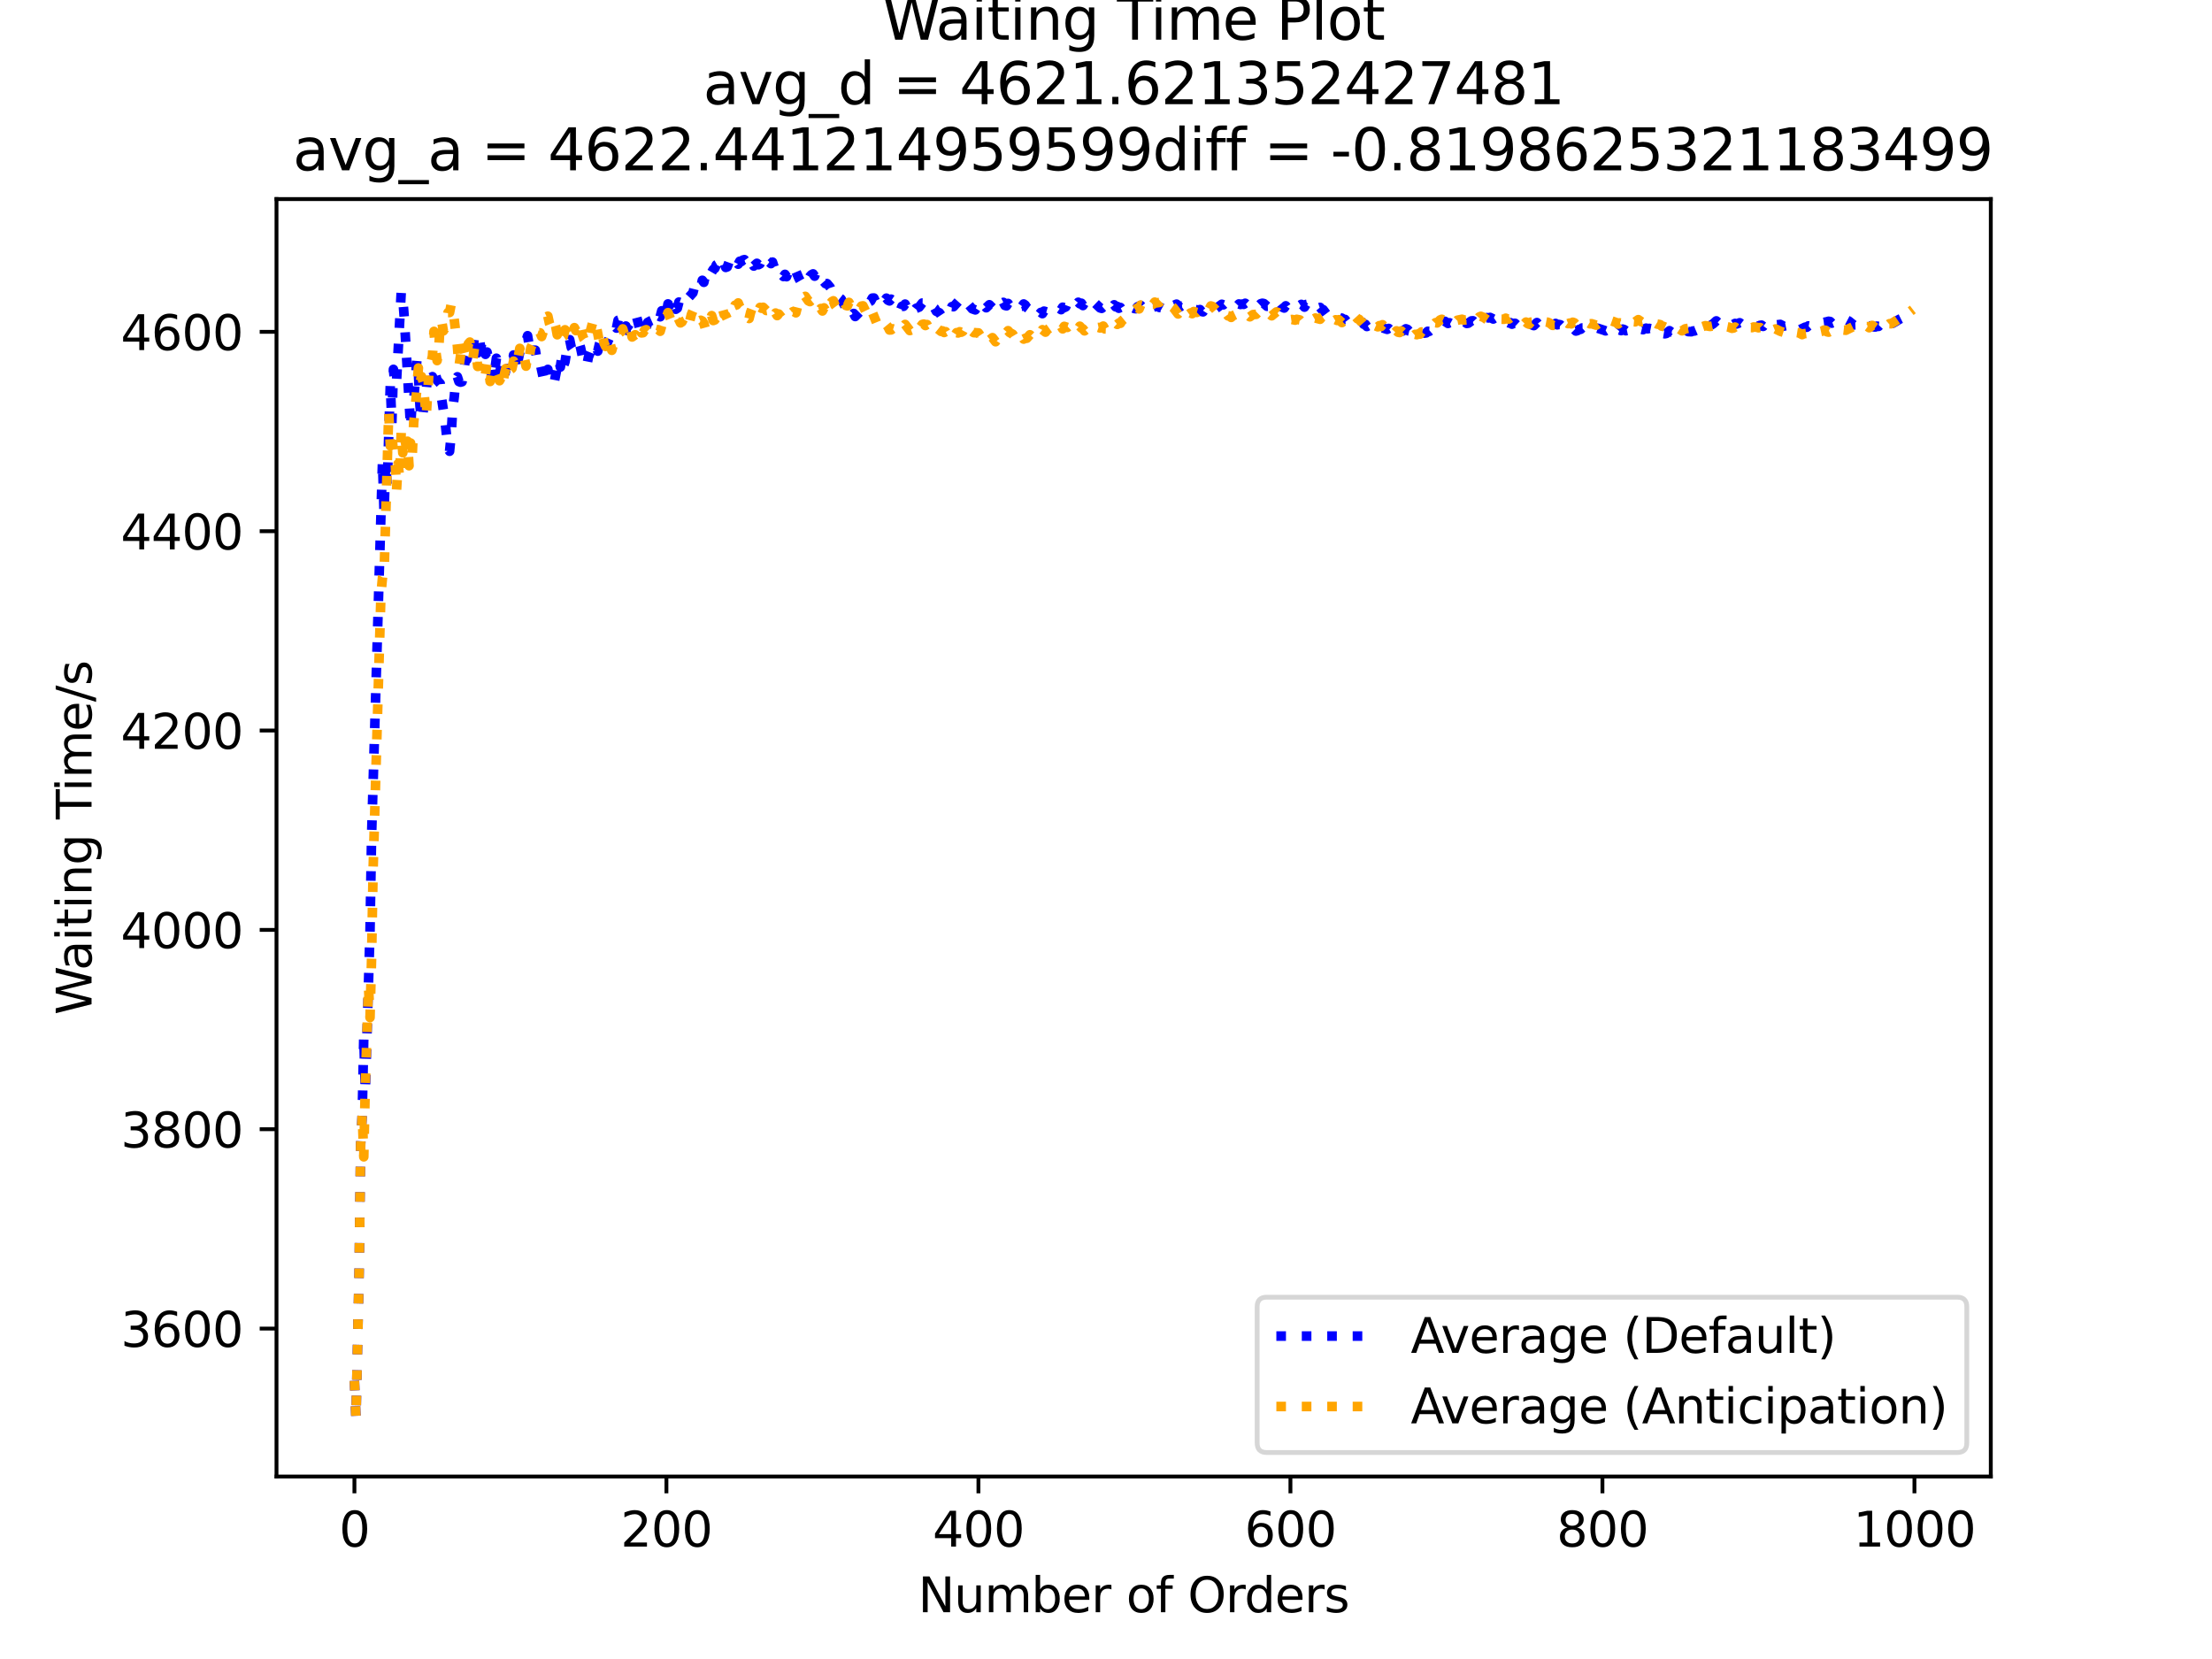 <?xml version="1.0" encoding="utf-8" standalone="no"?>
<!DOCTYPE svg PUBLIC "-//W3C//DTD SVG 1.1//EN"
  "http://www.w3.org/Graphics/SVG/1.1/DTD/svg11.dtd">
<svg xmlns:xlink="http://www.w3.org/1999/xlink" width="460.8pt" height="345.6pt" viewBox="0 0 460.8 345.6" xmlns="http://www.w3.org/2000/svg" version="1.1">
 <defs>
  <style type="text/css">*{stroke-linejoin: round; stroke-linecap: butt}</style>
 </defs>
 <g id="figure_1">
  <g id="patch_1">
   <path d="M 0 345.6 
L 460.8 345.6 
L 460.8 0 
L 0 0 
z
" style="fill: #ffffff"/>
  </g>
  <g id="axes_1">
   <g id="patch_2">
    <path d="M 57.6 307.584 
L 414.72 307.584 
L 414.72 41.472 
L 57.6 41.472 
z
" style="fill: #ffffff"/>
   </g>
   <g id="matplotlib.axis_1">
    <g id="xtick_1">
     <g id="line2d_1">
      <defs>
       <path id="m555248b5a9" d="M 0 0 
L 0 3.5 
" style="stroke: #000000; stroke-width: 0.8"/>
      </defs>
      <g>
       <use xlink:href="#m555248b5a9" x="73.833" y="307.584" style="stroke: #000000; stroke-width: 0.8"/>
      </g>
     </g>
     <g id="text_1">
      <!-- 0 -->
      <g transform="translate(70.651 322.182)scale(0.1 -0.1)">
       <defs>
        <path id="DejaVuSans-30" d="M 2034 4250 
Q 1547 4250 1301 3770 
Q 1056 3291 1056 2328 
Q 1056 1369 1301 889 
Q 1547 409 2034 409 
Q 2525 409 2770 889 
Q 3016 1369 3016 2328 
Q 3016 3291 2770 3770 
Q 2525 4250 2034 4250 
z
M 2034 4750 
Q 2819 4750 3233 4129 
Q 3647 3509 3647 2328 
Q 3647 1150 3233 529 
Q 2819 -91 2034 -91 
Q 1250 -91 836 529 
Q 422 1150 422 2328 
Q 422 3509 836 4129 
Q 1250 4750 2034 4750 
z
" transform="scale(0.016)"/>
       </defs>
       <use xlink:href="#DejaVuSans-30"/>
      </g>
     </g>
    </g>
    <g id="xtick_2">
     <g id="line2d_2">
      <g>
       <use xlink:href="#m555248b5a9" x="138.829" y="307.584" style="stroke: #000000; stroke-width: 0.8"/>
      </g>
     </g>
     <g id="text_2">
      <!-- 200 -->
      <g transform="translate(129.285 322.182)scale(0.1 -0.1)">
       <defs>
        <path id="DejaVuSans-32" d="M 1228 531 
L 3431 531 
L 3431 0 
L 469 0 
L 469 531 
Q 828 903 1448 1529 
Q 2069 2156 2228 2338 
Q 2531 2678 2651 2914 
Q 2772 3150 2772 3378 
Q 2772 3750 2511 3984 
Q 2250 4219 1831 4219 
Q 1534 4219 1204 4116 
Q 875 4013 500 3803 
L 500 4441 
Q 881 4594 1212 4672 
Q 1544 4750 1819 4750 
Q 2544 4750 2975 4387 
Q 3406 4025 3406 3419 
Q 3406 3131 3298 2873 
Q 3191 2616 2906 2266 
Q 2828 2175 2409 1742 
Q 1991 1309 1228 531 
z
" transform="scale(0.016)"/>
       </defs>
       <use xlink:href="#DejaVuSans-32"/>
       <use xlink:href="#DejaVuSans-30" x="63.623"/>
       <use xlink:href="#DejaVuSans-30" x="127.246"/>
      </g>
     </g>
    </g>
    <g id="xtick_3">
     <g id="line2d_3">
      <g>
       <use xlink:href="#m555248b5a9" x="203.825" y="307.584" style="stroke: #000000; stroke-width: 0.8"/>
      </g>
     </g>
     <g id="text_3">
      <!-- 400 -->
      <g transform="translate(194.281 322.182)scale(0.1 -0.1)">
       <defs>
        <path id="DejaVuSans-34" d="M 2419 4116 
L 825 1625 
L 2419 1625 
L 2419 4116 
z
M 2253 4666 
L 3047 4666 
L 3047 1625 
L 3713 1625 
L 3713 1100 
L 3047 1100 
L 3047 0 
L 2419 0 
L 2419 1100 
L 313 1100 
L 313 1709 
L 2253 4666 
z
" transform="scale(0.016)"/>
       </defs>
       <use xlink:href="#DejaVuSans-34"/>
       <use xlink:href="#DejaVuSans-30" x="63.623"/>
       <use xlink:href="#DejaVuSans-30" x="127.246"/>
      </g>
     </g>
    </g>
    <g id="xtick_4">
     <g id="line2d_4">
      <g>
       <use xlink:href="#m555248b5a9" x="268.82" y="307.584" style="stroke: #000000; stroke-width: 0.8"/>
      </g>
     </g>
     <g id="text_4">
      <!-- 600 -->
      <g transform="translate(259.277 322.182)scale(0.1 -0.1)">
       <defs>
        <path id="DejaVuSans-36" d="M 2113 2584 
Q 1688 2584 1439 2293 
Q 1191 2003 1191 1497 
Q 1191 994 1439 701 
Q 1688 409 2113 409 
Q 2538 409 2786 701 
Q 3034 994 3034 1497 
Q 3034 2003 2786 2293 
Q 2538 2584 2113 2584 
z
M 3366 4563 
L 3366 3988 
Q 3128 4100 2886 4159 
Q 2644 4219 2406 4219 
Q 1781 4219 1451 3797 
Q 1122 3375 1075 2522 
Q 1259 2794 1537 2939 
Q 1816 3084 2150 3084 
Q 2853 3084 3261 2657 
Q 3669 2231 3669 1497 
Q 3669 778 3244 343 
Q 2819 -91 2113 -91 
Q 1303 -91 875 529 
Q 447 1150 447 2328 
Q 447 3434 972 4092 
Q 1497 4750 2381 4750 
Q 2619 4750 2861 4703 
Q 3103 4656 3366 4563 
z
" transform="scale(0.016)"/>
       </defs>
       <use xlink:href="#DejaVuSans-36"/>
       <use xlink:href="#DejaVuSans-30" x="63.623"/>
       <use xlink:href="#DejaVuSans-30" x="127.246"/>
      </g>
     </g>
    </g>
    <g id="xtick_5">
     <g id="line2d_5">
      <g>
       <use xlink:href="#m555248b5a9" x="333.816" y="307.584" style="stroke: #000000; stroke-width: 0.8"/>
      </g>
     </g>
     <g id="text_5">
      <!-- 800 -->
      <g transform="translate(324.273 322.182)scale(0.1 -0.1)">
       <defs>
        <path id="DejaVuSans-38" d="M 2034 2216 
Q 1584 2216 1326 1975 
Q 1069 1734 1069 1313 
Q 1069 891 1326 650 
Q 1584 409 2034 409 
Q 2484 409 2743 651 
Q 3003 894 3003 1313 
Q 3003 1734 2745 1975 
Q 2488 2216 2034 2216 
z
M 1403 2484 
Q 997 2584 770 2862 
Q 544 3141 544 3541 
Q 544 4100 942 4425 
Q 1341 4750 2034 4750 
Q 2731 4750 3128 4425 
Q 3525 4100 3525 3541 
Q 3525 3141 3298 2862 
Q 3072 2584 2669 2484 
Q 3125 2378 3379 2068 
Q 3634 1759 3634 1313 
Q 3634 634 3220 271 
Q 2806 -91 2034 -91 
Q 1263 -91 848 271 
Q 434 634 434 1313 
Q 434 1759 690 2068 
Q 947 2378 1403 2484 
z
M 1172 3481 
Q 1172 3119 1398 2916 
Q 1625 2713 2034 2713 
Q 2441 2713 2670 2916 
Q 2900 3119 2900 3481 
Q 2900 3844 2670 4047 
Q 2441 4250 2034 4250 
Q 1625 4250 1398 4047 
Q 1172 3844 1172 3481 
z
" transform="scale(0.016)"/>
       </defs>
       <use xlink:href="#DejaVuSans-38"/>
       <use xlink:href="#DejaVuSans-30" x="63.623"/>
       <use xlink:href="#DejaVuSans-30" x="127.246"/>
      </g>
     </g>
    </g>
    <g id="xtick_6">
     <g id="line2d_6">
      <g>
       <use xlink:href="#m555248b5a9" x="398.812" y="307.584" style="stroke: #000000; stroke-width: 0.8"/>
      </g>
     </g>
     <g id="text_6">
      <!-- 1000 -->
      <g transform="translate(386.087 322.182)scale(0.1 -0.1)">
       <defs>
        <path id="DejaVuSans-31" d="M 794 531 
L 1825 531 
L 1825 4091 
L 703 3866 
L 703 4441 
L 1819 4666 
L 2450 4666 
L 2450 531 
L 3481 531 
L 3481 0 
L 794 0 
L 794 531 
z
" transform="scale(0.016)"/>
       </defs>
       <use xlink:href="#DejaVuSans-31"/>
       <use xlink:href="#DejaVuSans-30" x="63.623"/>
       <use xlink:href="#DejaVuSans-30" x="127.246"/>
       <use xlink:href="#DejaVuSans-30" x="190.869"/>
      </g>
     </g>
    </g>
    <g id="text_7">
     <!-- Number of Orders -->
     <g transform="translate(191.262 335.861)scale(0.1 -0.1)">
      <defs>
       <path id="DejaVuSans-4e" d="M 628 4666 
L 1478 4666 
L 3547 763 
L 3547 4666 
L 4159 4666 
L 4159 0 
L 3309 0 
L 1241 3903 
L 1241 0 
L 628 0 
L 628 4666 
z
" transform="scale(0.016)"/>
       <path id="DejaVuSans-75" d="M 544 1381 
L 544 3500 
L 1119 3500 
L 1119 1403 
Q 1119 906 1312 657 
Q 1506 409 1894 409 
Q 2359 409 2629 706 
Q 2900 1003 2900 1516 
L 2900 3500 
L 3475 3500 
L 3475 0 
L 2900 0 
L 2900 538 
Q 2691 219 2414 64 
Q 2138 -91 1772 -91 
Q 1169 -91 856 284 
Q 544 659 544 1381 
z
M 1991 3584 
L 1991 3584 
z
" transform="scale(0.016)"/>
       <path id="DejaVuSans-6d" d="M 3328 2828 
Q 3544 3216 3844 3400 
Q 4144 3584 4550 3584 
Q 5097 3584 5394 3201 
Q 5691 2819 5691 2113 
L 5691 0 
L 5113 0 
L 5113 2094 
Q 5113 2597 4934 2840 
Q 4756 3084 4391 3084 
Q 3944 3084 3684 2787 
Q 3425 2491 3425 1978 
L 3425 0 
L 2847 0 
L 2847 2094 
Q 2847 2600 2669 2842 
Q 2491 3084 2119 3084 
Q 1678 3084 1418 2786 
Q 1159 2488 1159 1978 
L 1159 0 
L 581 0 
L 581 3500 
L 1159 3500 
L 1159 2956 
Q 1356 3278 1631 3431 
Q 1906 3584 2284 3584 
Q 2666 3584 2933 3390 
Q 3200 3197 3328 2828 
z
" transform="scale(0.016)"/>
       <path id="DejaVuSans-62" d="M 3116 1747 
Q 3116 2381 2855 2742 
Q 2594 3103 2138 3103 
Q 1681 3103 1420 2742 
Q 1159 2381 1159 1747 
Q 1159 1113 1420 752 
Q 1681 391 2138 391 
Q 2594 391 2855 752 
Q 3116 1113 3116 1747 
z
M 1159 2969 
Q 1341 3281 1617 3432 
Q 1894 3584 2278 3584 
Q 2916 3584 3314 3078 
Q 3713 2572 3713 1747 
Q 3713 922 3314 415 
Q 2916 -91 2278 -91 
Q 1894 -91 1617 61 
Q 1341 213 1159 525 
L 1159 0 
L 581 0 
L 581 4863 
L 1159 4863 
L 1159 2969 
z
" transform="scale(0.016)"/>
       <path id="DejaVuSans-65" d="M 3597 1894 
L 3597 1613 
L 953 1613 
Q 991 1019 1311 708 
Q 1631 397 2203 397 
Q 2534 397 2845 478 
Q 3156 559 3463 722 
L 3463 178 
Q 3153 47 2828 -22 
Q 2503 -91 2169 -91 
Q 1331 -91 842 396 
Q 353 884 353 1716 
Q 353 2575 817 3079 
Q 1281 3584 2069 3584 
Q 2775 3584 3186 3129 
Q 3597 2675 3597 1894 
z
M 3022 2063 
Q 3016 2534 2758 2815 
Q 2500 3097 2075 3097 
Q 1594 3097 1305 2825 
Q 1016 2553 972 2059 
L 3022 2063 
z
" transform="scale(0.016)"/>
       <path id="DejaVuSans-72" d="M 2631 2963 
Q 2534 3019 2420 3045 
Q 2306 3072 2169 3072 
Q 1681 3072 1420 2755 
Q 1159 2438 1159 1844 
L 1159 0 
L 581 0 
L 581 3500 
L 1159 3500 
L 1159 2956 
Q 1341 3275 1631 3429 
Q 1922 3584 2338 3584 
Q 2397 3584 2469 3576 
Q 2541 3569 2628 3553 
L 2631 2963 
z
" transform="scale(0.016)"/>
       <path id="DejaVuSans-20" transform="scale(0.016)"/>
       <path id="DejaVuSans-6f" d="M 1959 3097 
Q 1497 3097 1228 2736 
Q 959 2375 959 1747 
Q 959 1119 1226 758 
Q 1494 397 1959 397 
Q 2419 397 2687 759 
Q 2956 1122 2956 1747 
Q 2956 2369 2687 2733 
Q 2419 3097 1959 3097 
z
M 1959 3584 
Q 2709 3584 3137 3096 
Q 3566 2609 3566 1747 
Q 3566 888 3137 398 
Q 2709 -91 1959 -91 
Q 1206 -91 779 398 
Q 353 888 353 1747 
Q 353 2609 779 3096 
Q 1206 3584 1959 3584 
z
" transform="scale(0.016)"/>
       <path id="DejaVuSans-66" d="M 2375 4863 
L 2375 4384 
L 1825 4384 
Q 1516 4384 1395 4259 
Q 1275 4134 1275 3809 
L 1275 3500 
L 2222 3500 
L 2222 3053 
L 1275 3053 
L 1275 0 
L 697 0 
L 697 3053 
L 147 3053 
L 147 3500 
L 697 3500 
L 697 3744 
Q 697 4328 969 4595 
Q 1241 4863 1831 4863 
L 2375 4863 
z
" transform="scale(0.016)"/>
       <path id="DejaVuSans-4f" d="M 2522 4238 
Q 1834 4238 1429 3725 
Q 1025 3213 1025 2328 
Q 1025 1447 1429 934 
Q 1834 422 2522 422 
Q 3209 422 3611 934 
Q 4013 1447 4013 2328 
Q 4013 3213 3611 3725 
Q 3209 4238 2522 4238 
z
M 2522 4750 
Q 3503 4750 4090 4092 
Q 4678 3434 4678 2328 
Q 4678 1225 4090 567 
Q 3503 -91 2522 -91 
Q 1538 -91 948 565 
Q 359 1222 359 2328 
Q 359 3434 948 4092 
Q 1538 4750 2522 4750 
z
" transform="scale(0.016)"/>
       <path id="DejaVuSans-64" d="M 2906 2969 
L 2906 4863 
L 3481 4863 
L 3481 0 
L 2906 0 
L 2906 525 
Q 2725 213 2448 61 
Q 2172 -91 1784 -91 
Q 1150 -91 751 415 
Q 353 922 353 1747 
Q 353 2572 751 3078 
Q 1150 3584 1784 3584 
Q 2172 3584 2448 3432 
Q 2725 3281 2906 2969 
z
M 947 1747 
Q 947 1113 1208 752 
Q 1469 391 1925 391 
Q 2381 391 2643 752 
Q 2906 1113 2906 1747 
Q 2906 2381 2643 2742 
Q 2381 3103 1925 3103 
Q 1469 3103 1208 2742 
Q 947 2381 947 1747 
z
" transform="scale(0.016)"/>
       <path id="DejaVuSans-73" d="M 2834 3397 
L 2834 2853 
Q 2591 2978 2328 3040 
Q 2066 3103 1784 3103 
Q 1356 3103 1142 2972 
Q 928 2841 928 2578 
Q 928 2378 1081 2264 
Q 1234 2150 1697 2047 
L 1894 2003 
Q 2506 1872 2764 1633 
Q 3022 1394 3022 966 
Q 3022 478 2636 193 
Q 2250 -91 1575 -91 
Q 1294 -91 989 -36 
Q 684 19 347 128 
L 347 722 
Q 666 556 975 473 
Q 1284 391 1588 391 
Q 1994 391 2212 530 
Q 2431 669 2431 922 
Q 2431 1156 2273 1281 
Q 2116 1406 1581 1522 
L 1381 1569 
Q 847 1681 609 1914 
Q 372 2147 372 2553 
Q 372 3047 722 3315 
Q 1072 3584 1716 3584 
Q 2034 3584 2315 3537 
Q 2597 3491 2834 3397 
z
" transform="scale(0.016)"/>
      </defs>
      <use xlink:href="#DejaVuSans-4e"/>
      <use xlink:href="#DejaVuSans-75" x="74.805"/>
      <use xlink:href="#DejaVuSans-6d" x="138.184"/>
      <use xlink:href="#DejaVuSans-62" x="235.596"/>
      <use xlink:href="#DejaVuSans-65" x="299.072"/>
      <use xlink:href="#DejaVuSans-72" x="360.596"/>
      <use xlink:href="#DejaVuSans-20" x="401.709"/>
      <use xlink:href="#DejaVuSans-6f" x="433.496"/>
      <use xlink:href="#DejaVuSans-66" x="494.678"/>
      <use xlink:href="#DejaVuSans-20" x="529.883"/>
      <use xlink:href="#DejaVuSans-4f" x="561.67"/>
      <use xlink:href="#DejaVuSans-72" x="640.381"/>
      <use xlink:href="#DejaVuSans-64" x="679.744"/>
      <use xlink:href="#DejaVuSans-65" x="743.221"/>
      <use xlink:href="#DejaVuSans-72" x="804.744"/>
      <use xlink:href="#DejaVuSans-73" x="845.857"/>
     </g>
    </g>
   </g>
   <g id="matplotlib.axis_2">
    <g id="ytick_1">
     <g id="line2d_7">
      <defs>
       <path id="mfeccabdba2" d="M 0 0 
L -3.5 0 
" style="stroke: #000000; stroke-width: 0.8"/>
      </defs>
      <g>
       <use xlink:href="#mfeccabdba2" x="57.6" y="276.768" style="stroke: #000000; stroke-width: 0.8"/>
      </g>
     </g>
     <g id="text_8">
      <!-- 3600 -->
      <g transform="translate(25.15 280.567)scale(0.1 -0.1)">
       <defs>
        <path id="DejaVuSans-33" d="M 2597 2516 
Q 3050 2419 3304 2112 
Q 3559 1806 3559 1356 
Q 3559 666 3084 287 
Q 2609 -91 1734 -91 
Q 1441 -91 1130 -33 
Q 819 25 488 141 
L 488 750 
Q 750 597 1062 519 
Q 1375 441 1716 441 
Q 2309 441 2620 675 
Q 2931 909 2931 1356 
Q 2931 1769 2642 2001 
Q 2353 2234 1838 2234 
L 1294 2234 
L 1294 2753 
L 1863 2753 
Q 2328 2753 2575 2939 
Q 2822 3125 2822 3475 
Q 2822 3834 2567 4026 
Q 2313 4219 1838 4219 
Q 1578 4219 1281 4162 
Q 984 4106 628 3988 
L 628 4550 
Q 988 4650 1302 4700 
Q 1616 4750 1894 4750 
Q 2613 4750 3031 4423 
Q 3450 4097 3450 3541 
Q 3450 3153 3228 2886 
Q 3006 2619 2597 2516 
z
" transform="scale(0.016)"/>
       </defs>
       <use xlink:href="#DejaVuSans-33"/>
       <use xlink:href="#DejaVuSans-36" x="63.623"/>
       <use xlink:href="#DejaVuSans-30" x="127.246"/>
       <use xlink:href="#DejaVuSans-30" x="190.869"/>
      </g>
     </g>
    </g>
    <g id="ytick_2">
     <g id="line2d_8">
      <g>
       <use xlink:href="#mfeccabdba2" x="57.6" y="235.24" style="stroke: #000000; stroke-width: 0.8"/>
      </g>
     </g>
     <g id="text_9">
      <!-- 3800 -->
      <g transform="translate(25.15 239.039)scale(0.1 -0.1)">
       <use xlink:href="#DejaVuSans-33"/>
       <use xlink:href="#DejaVuSans-38" x="63.623"/>
       <use xlink:href="#DejaVuSans-30" x="127.246"/>
       <use xlink:href="#DejaVuSans-30" x="190.869"/>
      </g>
     </g>
    </g>
    <g id="ytick_3">
     <g id="line2d_9">
      <g>
       <use xlink:href="#mfeccabdba2" x="57.6" y="193.712" style="stroke: #000000; stroke-width: 0.8"/>
      </g>
     </g>
     <g id="text_10">
      <!-- 4000 -->
      <g transform="translate(25.15 197.511)scale(0.1 -0.1)">
       <use xlink:href="#DejaVuSans-34"/>
       <use xlink:href="#DejaVuSans-30" x="63.623"/>
       <use xlink:href="#DejaVuSans-30" x="127.246"/>
       <use xlink:href="#DejaVuSans-30" x="190.869"/>
      </g>
     </g>
    </g>
    <g id="ytick_4">
     <g id="line2d_10">
      <g>
       <use xlink:href="#mfeccabdba2" x="57.6" y="152.184" style="stroke: #000000; stroke-width: 0.8"/>
      </g>
     </g>
     <g id="text_11">
      <!-- 4200 -->
      <g transform="translate(25.15 155.983)scale(0.1 -0.1)">
       <use xlink:href="#DejaVuSans-34"/>
       <use xlink:href="#DejaVuSans-32" x="63.623"/>
       <use xlink:href="#DejaVuSans-30" x="127.246"/>
       <use xlink:href="#DejaVuSans-30" x="190.869"/>
      </g>
     </g>
    </g>
    <g id="ytick_5">
     <g id="line2d_11">
      <g>
       <use xlink:href="#mfeccabdba2" x="57.6" y="110.656" style="stroke: #000000; stroke-width: 0.8"/>
      </g>
     </g>
     <g id="text_12">
      <!-- 4400 -->
      <g transform="translate(25.15 114.455)scale(0.1 -0.1)">
       <use xlink:href="#DejaVuSans-34"/>
       <use xlink:href="#DejaVuSans-34" x="63.623"/>
       <use xlink:href="#DejaVuSans-30" x="127.246"/>
       <use xlink:href="#DejaVuSans-30" x="190.869"/>
      </g>
     </g>
    </g>
    <g id="ytick_6">
     <g id="line2d_12">
      <g>
       <use xlink:href="#mfeccabdba2" x="57.6" y="69.128" style="stroke: #000000; stroke-width: 0.8"/>
      </g>
     </g>
     <g id="text_13">
      <!-- 4600 -->
      <g transform="translate(25.15 72.927)scale(0.1 -0.1)">
       <use xlink:href="#DejaVuSans-34"/>
       <use xlink:href="#DejaVuSans-36" x="63.623"/>
       <use xlink:href="#DejaVuSans-30" x="127.246"/>
       <use xlink:href="#DejaVuSans-30" x="190.869"/>
      </g>
     </g>
    </g>
    <g id="text_14">
     <!-- Waiting Time/s -->
     <g transform="translate(19.07 211.41)rotate(-90)scale(0.1 -0.1)">
      <defs>
       <path id="DejaVuSans-57" d="M 213 4666 
L 850 4666 
L 1831 722 
L 2809 4666 
L 3519 4666 
L 4500 722 
L 5478 4666 
L 6119 4666 
L 4947 0 
L 4153 0 
L 3169 4050 
L 2175 0 
L 1381 0 
L 213 4666 
z
" transform="scale(0.016)"/>
       <path id="DejaVuSans-61" d="M 2194 1759 
Q 1497 1759 1228 1600 
Q 959 1441 959 1056 
Q 959 750 1161 570 
Q 1363 391 1709 391 
Q 2188 391 2477 730 
Q 2766 1069 2766 1631 
L 2766 1759 
L 2194 1759 
z
M 3341 1997 
L 3341 0 
L 2766 0 
L 2766 531 
Q 2569 213 2275 61 
Q 1981 -91 1556 -91 
Q 1019 -91 701 211 
Q 384 513 384 1019 
Q 384 1609 779 1909 
Q 1175 2209 1959 2209 
L 2766 2209 
L 2766 2266 
Q 2766 2663 2505 2880 
Q 2244 3097 1772 3097 
Q 1472 3097 1187 3025 
Q 903 2953 641 2809 
L 641 3341 
Q 956 3463 1253 3523 
Q 1550 3584 1831 3584 
Q 2591 3584 2966 3190 
Q 3341 2797 3341 1997 
z
" transform="scale(0.016)"/>
       <path id="DejaVuSans-69" d="M 603 3500 
L 1178 3500 
L 1178 0 
L 603 0 
L 603 3500 
z
M 603 4863 
L 1178 4863 
L 1178 4134 
L 603 4134 
L 603 4863 
z
" transform="scale(0.016)"/>
       <path id="DejaVuSans-74" d="M 1172 4494 
L 1172 3500 
L 2356 3500 
L 2356 3053 
L 1172 3053 
L 1172 1153 
Q 1172 725 1289 603 
Q 1406 481 1766 481 
L 2356 481 
L 2356 0 
L 1766 0 
Q 1100 0 847 248 
Q 594 497 594 1153 
L 594 3053 
L 172 3053 
L 172 3500 
L 594 3500 
L 594 4494 
L 1172 4494 
z
" transform="scale(0.016)"/>
       <path id="DejaVuSans-6e" d="M 3513 2113 
L 3513 0 
L 2938 0 
L 2938 2094 
Q 2938 2591 2744 2837 
Q 2550 3084 2163 3084 
Q 1697 3084 1428 2787 
Q 1159 2491 1159 1978 
L 1159 0 
L 581 0 
L 581 3500 
L 1159 3500 
L 1159 2956 
Q 1366 3272 1645 3428 
Q 1925 3584 2291 3584 
Q 2894 3584 3203 3211 
Q 3513 2838 3513 2113 
z
" transform="scale(0.016)"/>
       <path id="DejaVuSans-67" d="M 2906 1791 
Q 2906 2416 2648 2759 
Q 2391 3103 1925 3103 
Q 1463 3103 1205 2759 
Q 947 2416 947 1791 
Q 947 1169 1205 825 
Q 1463 481 1925 481 
Q 2391 481 2648 825 
Q 2906 1169 2906 1791 
z
M 3481 434 
Q 3481 -459 3084 -895 
Q 2688 -1331 1869 -1331 
Q 1566 -1331 1297 -1286 
Q 1028 -1241 775 -1147 
L 775 -588 
Q 1028 -725 1275 -790 
Q 1522 -856 1778 -856 
Q 2344 -856 2625 -561 
Q 2906 -266 2906 331 
L 2906 616 
Q 2728 306 2450 153 
Q 2172 0 1784 0 
Q 1141 0 747 490 
Q 353 981 353 1791 
Q 353 2603 747 3093 
Q 1141 3584 1784 3584 
Q 2172 3584 2450 3431 
Q 2728 3278 2906 2969 
L 2906 3500 
L 3481 3500 
L 3481 434 
z
" transform="scale(0.016)"/>
       <path id="DejaVuSans-54" d="M -19 4666 
L 3928 4666 
L 3928 4134 
L 2272 4134 
L 2272 0 
L 1638 0 
L 1638 4134 
L -19 4134 
L -19 4666 
z
" transform="scale(0.016)"/>
       <path id="DejaVuSans-2f" d="M 1625 4666 
L 2156 4666 
L 531 -594 
L 0 -594 
L 1625 4666 
z
" transform="scale(0.016)"/>
      </defs>
      <use xlink:href="#DejaVuSans-57"/>
      <use xlink:href="#DejaVuSans-61" x="92.502"/>
      <use xlink:href="#DejaVuSans-69" x="153.781"/>
      <use xlink:href="#DejaVuSans-74" x="181.564"/>
      <use xlink:href="#DejaVuSans-69" x="220.773"/>
      <use xlink:href="#DejaVuSans-6e" x="248.557"/>
      <use xlink:href="#DejaVuSans-67" x="311.936"/>
      <use xlink:href="#DejaVuSans-20" x="375.412"/>
      <use xlink:href="#DejaVuSans-54" x="407.199"/>
      <use xlink:href="#DejaVuSans-69" x="465.158"/>
      <use xlink:href="#DejaVuSans-6d" x="492.941"/>
      <use xlink:href="#DejaVuSans-65" x="590.354"/>
      <use xlink:href="#DejaVuSans-2f" x="651.877"/>
      <use xlink:href="#DejaVuSans-73" x="685.568"/>
     </g>
    </g>
   </g>
   <g id="line2d_13">
    <path d="M 73.833 287.646 
L 74.158 295.488 
L 74.808 265.166 
L 75.133 238.272 
L 75.458 232.177 
L 75.783 215.88 
L 76.108 227.482 
L 77.083 193.778 
L 77.408 174.101 
L 79.682 96.065 
L 80.007 106.9 
L 80.332 96.363 
L 80.657 101.216 
L 81.307 80.034 
L 81.632 88.185 
L 81.957 76.941 
L 82.282 80.235 
L 82.607 79.386 
L 83.582 60.853 
L 83.907 62.246 
L 84.232 66.333 
L 85.532 89.004 
L 85.857 83.658 
L 86.182 83.349 
L 86.832 75.107 
L 87.157 77.628 
L 87.482 84.533 
L 87.807 87.348 
L 88.132 85.927 
L 88.457 82.643 
L 88.782 81.497 
L 89.107 77.8 
L 89.432 76.803 
L 89.757 78.639 
L 90.082 78.463 
L 90.407 80.347 
L 90.732 78.069 
L 91.057 79.197 
L 91.707 79.908 
L 92.032 83.268 
L 92.682 87.518 
L 93.331 93.494 
L 93.656 94.005 
L 93.981 90.726 
L 94.306 85.135 
L 94.631 82.668 
L 94.956 79.015 
L 95.281 78.491 
L 95.606 79.49 
L 95.931 79.616 
L 96.256 79.524 
L 96.906 75.203 
L 97.231 74.938 
L 97.881 72.827 
L 98.206 73.663 
L 98.531 72.603 
L 98.856 70.012 
L 99.506 73.515 
L 99.831 70.349 
L 100.156 72.543 
L 100.481 70.71 
L 100.806 72.666 
L 101.131 73.816 
L 101.456 73.334 
L 101.781 74.86 
L 102.106 75.599 
L 102.431 78.486 
L 102.756 79.432 
L 103.406 74.626 
L 103.731 75.879 
L 104.056 78.056 
L 104.381 76.136 
L 105.031 78.613 
L 105.356 77.08 
L 105.681 76.775 
L 106.006 77.389 
L 106.656 76.421 
L 106.981 73.953 
L 107.306 75.81 
L 107.631 73.738 
L 107.956 74.908 
L 108.606 71.78 
L 108.931 71.31 
L 109.58 71.023 
L 109.905 69.932 
L 110.23 71.904 
L 110.88 74.003 
L 111.205 72.939 
L 111.53 72.947 
L 111.855 74.981 
L 112.18 75.887 
L 112.505 75.593 
L 113.155 78.635 
L 113.48 77.87 
L 113.805 78.905 
L 114.13 76.945 
L 114.455 79.023 
L 114.78 79.6 
L 115.105 79.263 
L 115.43 79.758 
L 116.08 76.482 
L 116.405 74.925 
L 116.73 76.468 
L 117.055 74.178 
L 117.38 76.24 
L 117.705 75.362 
L 118.355 71.314 
L 118.68 70.76 
L 119.005 72.379 
L 119.33 72.862 
L 119.655 72.767 
L 119.98 71.713 
L 120.305 71.775 
L 120.63 71.378 
L 120.955 72.486 
L 121.28 74.046 
L 121.605 74.922 
L 121.93 76.122 
L 122.255 76.048 
L 122.58 74.399 
L 123.555 71.937 
L 123.88 71.656 
L 124.53 73.145 
L 124.855 71.73 
L 125.179 70.924 
L 125.504 71.638 
L 125.829 72.872 
L 126.154 71.75 
L 126.479 71.473 
L 127.129 69.963 
L 127.454 68.677 
L 127.779 68.1 
L 128.104 67.991 
L 128.429 68.349 
L 128.754 66.72 
L 129.079 66.606 
L 129.404 66.291 
L 129.729 67.889 
L 130.054 68.417 
L 130.379 67.919 
L 130.704 68.857 
L 131.029 68.669 
L 131.354 68.916 
L 131.679 68.868 
L 132.004 67.66 
L 132.329 67.341 
L 132.654 66.135 
L 133.304 68.629 
L 133.629 68.681 
L 134.279 69.552 
L 134.929 67.161 
L 135.579 66.815 
L 135.904 66.671 
L 136.229 67.574 
L 136.554 67.342 
L 137.204 65.82 
L 137.529 65.992 
L 137.854 64.739 
L 138.179 64.743 
L 138.504 66.066 
L 138.829 65.363 
L 139.154 63.306 
L 139.479 63.603 
L 140.129 62.039 
L 140.779 64.425 
L 141.103 64.197 
L 141.428 62.927 
L 141.753 63.052 
L 142.078 62.672 
L 142.403 62.686 
L 142.728 63.252 
L 143.053 62.431 
L 144.353 61.001 
L 144.678 59.689 
L 145.003 59.72 
L 145.328 59.952 
L 145.653 60.406 
L 145.978 59.95 
L 146.303 58.391 
L 146.628 58.814 
L 146.953 57.338 
L 147.278 58.076 
L 147.928 56.791 
L 148.253 56.711 
L 148.578 56.147 
L 148.903 55.929 
L 149.228 55.171 
L 149.553 54.983 
L 149.878 55.32 
L 150.203 55.895 
L 150.528 55.798 
L 150.853 54.66 
L 151.178 55.71 
L 151.503 55.593 
L 152.153 53.801 
L 152.478 53.568 
L 153.128 54.054 
L 153.778 55.039 
L 154.103 54.421 
L 154.428 54.493 
L 154.753 54.173 
L 155.078 54.086 
L 155.728 55.009 
L 156.053 54.291 
L 156.378 54.243 
L 157.027 55.422 
L 157.677 54.851 
L 158.002 55.152 
L 158.327 54.975 
L 158.652 54.246 
L 158.977 54.745 
L 159.627 53.903 
L 159.952 54.587 
L 160.277 54.637 
L 160.602 54.919 
L 160.927 54.597 
L 161.252 55.603 
L 161.902 56.889 
L 162.227 56.943 
L 162.552 57.639 
L 162.877 57.245 
L 163.202 57.606 
L 163.527 57.153 
L 163.852 57.641 
L 164.177 56.721 
L 164.502 56.972 
L 164.827 56.482 
L 165.152 56.23 
L 165.477 55.776 
L 166.452 58.057 
L 166.777 58.62 
L 167.102 57.773 
L 167.427 57.543 
L 167.752 57.709 
L 168.077 58.158 
L 168.402 58.173 
L 168.727 57.564 
L 169.052 57.226 
L 169.377 57.052 
L 169.702 57.533 
L 170.027 56.681 
L 170.352 57.655 
L 171.002 58.476 
L 171.327 58.341 
L 171.977 59.09 
L 172.302 59.083 
L 172.951 59.875 
L 173.276 60.821 
L 173.601 60.787 
L 174.251 60.97 
L 174.576 61.783 
L 175.226 62.292 
L 177.176 65.942 
L 177.501 65.707 
L 177.826 65.3 
L 178.151 65.934 
L 179.126 64.945 
L 179.451 64.695 
L 179.776 64.745 
L 180.101 64.51 
L 180.426 63.801 
L 180.751 63.501 
L 181.076 62.884 
L 181.401 62.704 
L 181.726 62.097 
L 182.051 62.077 
L 182.376 62.787 
L 183.026 63.63 
L 183.351 63.232 
L 183.676 63.441 
L 184.651 62.11 
L 184.976 62.534 
L 185.301 62.689 
L 185.626 62.317 
L 186.276 62.74 
L 186.601 62.675 
L 186.926 63.484 
L 187.251 63.834 
L 187.576 64.605 
L 187.901 63.804 
L 188.226 63.81 
L 188.55 63.348 
L 188.875 64.057 
L 189.2 64.332 
L 189.525 63.793 
L 189.85 64.058 
L 190.175 63.939 
L 190.5 64.653 
L 190.825 64.234 
L 191.475 63.982 
L 192.125 63.13 
L 192.45 63.135 
L 192.775 63.258 
L 193.425 64.014 
L 193.75 63.841 
L 194.075 64.244 
L 194.4 63.989 
L 194.725 64.232 
L 195.05 64.841 
L 195.7 65.16 
L 196.025 65.65 
L 196.35 65.784 
L 197 65.43 
L 197.325 65.623 
L 197.65 64.984 
L 197.975 64.705 
L 198.3 63.866 
L 198.625 63.892 
L 199.275 63.175 
L 199.925 62.444 
L 200.575 62.753 
L 201.225 63.881 
L 201.55 63.619 
L 201.875 63.554 
L 202.525 64.331 
L 203.175 64.559 
L 203.5 64.071 
L 203.825 64.08 
L 204.15 63.685 
L 204.799 64.479 
L 205.124 63.689 
L 205.449 64.11 
L 206.099 63.485 
L 206.749 64.128 
L 207.074 63.809 
L 207.399 63.752 
L 207.724 63.555 
L 208.049 62.72 
L 208.374 62.737 
L 208.699 63.158 
L 209.024 62.987 
L 209.349 63.627 
L 209.674 63.714 
L 209.999 63.211 
L 210.324 63.673 
L 210.649 63.791 
L 210.974 63.649 
L 211.299 63.839 
L 211.624 63.337 
L 212.274 63.401 
L 212.599 63.801 
L 212.924 63.785 
L 213.249 63.322 
L 213.574 63.554 
L 213.899 64.073 
L 214.224 64.317 
L 214.874 65.41 
L 215.199 65.275 
L 215.849 65.331 
L 216.174 65.115 
L 216.499 65.468 
L 216.824 65.078 
L 217.149 65.339 
L 217.474 64.814 
L 218.124 65 
L 218.449 64.775 
L 218.774 64.844 
L 219.099 64.508 
L 219.749 64.861 
L 220.074 64.448 
L 220.723 64.285 
L 221.048 64.509 
L 221.373 63.999 
L 221.698 64.087 
L 222.023 63.927 
L 222.348 63.052 
L 222.998 63.137 
L 223.323 62.775 
L 223.648 63.011 
L 223.973 63.046 
L 224.298 63.351 
L 224.623 62.963 
L 224.948 63.288 
L 225.273 63.164 
L 225.598 63.654 
L 225.923 63.12 
L 226.248 63.099 
L 226.898 62.205 
L 227.223 62.639 
L 227.548 62.713 
L 228.198 63.216 
L 229.173 64.145 
L 229.498 64.239 
L 229.823 63.946 
L 230.148 64.224 
L 230.473 64.26 
L 230.798 63.546 
L 231.123 63.447 
L 231.448 63.876 
L 231.773 63.924 
L 232.098 63.494 
L 232.423 63.921 
L 232.748 63.833 
L 233.073 64.212 
L 233.398 64.048 
L 233.723 64.553 
L 234.048 64.193 
L 234.373 64.411 
L 234.698 64.474 
L 235.023 64.121 
L 235.348 64.101 
L 235.673 64.256 
L 235.998 64.122 
L 236.322 64.278 
L 236.647 64.311 
L 236.972 63.915 
L 237.622 63.62 
L 237.947 64.01 
L 238.272 63.919 
L 238.597 64.303 
L 239.247 64.768 
L 239.572 64.297 
L 239.897 64.268 
L 240.222 63.992 
L 240.547 63.904 
L 240.872 63.664 
L 241.522 64.047 
L 241.847 64.081 
L 242.172 64.262 
L 242.497 64.687 
L 243.147 64.433 
L 243.472 64.554 
L 243.797 63.927 
L 245.097 63.357 
L 245.747 63.987 
L 246.072 63.758 
L 246.397 63.734 
L 247.047 64.106 
L 247.372 64.16 
L 247.697 63.95 
L 248.022 64.386 
L 248.672 64.671 
L 248.997 64.483 
L 249.647 64.604 
L 249.972 64.49 
L 250.297 64.886 
L 250.622 64.963 
L 250.947 64.456 
L 251.272 64.337 
L 251.597 64.452 
L 252.246 63.786 
L 252.896 64.036 
L 253.221 64.333 
L 254.521 63.383 
L 254.846 63.503 
L 255.171 63.203 
L 255.496 63.556 
L 255.821 63.56 
L 256.471 63.448 
L 256.796 63.692 
L 257.121 63.477 
L 257.771 63.657 
L 258.096 63.316 
L 258.421 63.428 
L 258.746 63.34 
L 259.071 63.406 
L 259.396 63.175 
L 259.721 63.472 
L 260.046 63.479 
L 261.021 63 
L 261.996 63.693 
L 262.321 63.571 
L 262.646 63.264 
L 262.971 63.169 
L 263.296 63.231 
L 263.946 63.805 
L 264.596 63.772 
L 264.921 63.85 
L 265.246 63.419 
L 265.571 63.487 
L 265.896 63.945 
L 266.221 63.382 
L 266.546 63.457 
L 266.871 63.857 
L 267.521 64.17 
L 267.846 63.707 
L 268.17 64.221 
L 268.495 63.977 
L 269.47 63.903 
L 270.12 64.029 
L 271.095 63.407 
L 271.42 63.58 
L 271.745 63.979 
L 272.07 63.427 
L 272.395 63.365 
L 272.72 63.643 
L 273.37 64.513 
L 273.695 64.22 
L 274.345 64.239 
L 274.995 64.035 
L 275.32 64.435 
L 275.645 64.515 
L 276.62 65.824 
L 276.945 65.741 
L 277.27 65.947 
L 277.595 65.879 
L 277.92 66.173 
L 278.245 66.011 
L 278.57 65.698 
L 279.22 66.233 
L 279.545 66.275 
L 279.87 66.586 
L 280.195 66.537 
L 280.52 66.972 
L 281.17 67.228 
L 281.495 67.316 
L 282.145 67.199 
L 282.47 66.939 
L 283.12 66.991 
L 283.445 66.842 
L 283.769 67.116 
L 284.094 67.553 
L 284.419 67.556 
L 284.744 68.016 
L 285.394 67.653 
L 285.719 67.974 
L 286.044 67.815 
L 286.369 68.172 
L 286.694 68.222 
L 287.019 68.495 
L 287.344 68.298 
L 287.669 68.456 
L 287.994 68.292 
L 288.969 68.611 
L 289.294 68.419 
L 290.269 69.325 
L 290.919 68.708 
L 291.244 68.894 
L 291.569 68.594 
L 291.894 68.958 
L 292.219 68.96 
L 292.869 68.489 
L 293.194 68.612 
L 293.519 68.96 
L 293.844 69.038 
L 294.819 68.279 
L 295.144 68.062 
L 296.769 69.398 
L 297.094 69.351 
L 297.419 69.017 
L 297.744 69.03 
L 298.394 68.478 
L 299.044 68.122 
L 299.369 68.274 
L 299.693 68.016 
L 300.018 67.588 
L 300.343 67.519 
L 300.993 66.928 
L 301.643 67.376 
L 301.968 67.241 
L 302.293 67.418 
L 304.568 67.4 
L 304.893 67.06 
L 305.218 67.086 
L 305.543 67.374 
L 305.868 67.331 
L 306.518 66.846 
L 306.843 66.822 
L 307.168 67.167 
L 307.493 66.793 
L 307.818 67.019 
L 308.143 67.099 
L 308.468 67.313 
L 309.443 66.461 
L 309.768 66.17 
L 310.093 66.236 
L 310.418 66.126 
L 311.068 66.456 
L 311.393 66.241 
L 311.718 66.484 
L 312.693 66.615 
L 313.343 67.047 
L 313.668 67.226 
L 313.993 67.131 
L 314.318 67.277 
L 314.643 67.21 
L 314.968 67.533 
L 315.293 67.364 
L 315.617 67.354 
L 315.942 67.655 
L 316.592 67.855 
L 317.242 67.672 
L 318.217 67.054 
L 318.542 67.058 
L 319.192 67.709 
L 319.517 67.832 
L 320.167 67.196 
L 320.492 67.606 
L 321.142 67.347 
L 321.467 67.394 
L 321.792 67.206 
L 322.117 67.389 
L 322.767 67.304 
L 323.417 67.483 
L 323.742 67.565 
L 324.067 67.381 
L 324.392 67.664 
L 324.717 67.589 
L 325.042 67.652 
L 325.367 67.98 
L 325.692 67.955 
L 327.317 68.48 
L 327.642 68.871 
L 327.967 68.639 
L 328.292 68.964 
L 328.617 68.865 
L 328.942 68.627 
L 329.267 68.607 
L 329.592 68.319 
L 329.917 68.316 
L 331.217 68.815 
L 331.866 68.406 
L 332.191 68.459 
L 332.516 68.653 
L 332.841 68.376 
L 334.141 68.799 
L 334.466 68.927 
L 335.116 68.538 
L 335.441 68.277 
L 336.091 68.581 
L 336.416 68.675 
L 337.066 69.164 
L 337.391 68.756 
L 337.716 68.873 
L 338.041 68.56 
L 338.366 68.662 
L 338.691 68.9 
L 339.016 68.833 
L 339.341 68.579 
L 339.666 68.622 
L 339.991 68.497 
L 340.316 68.52 
L 340.641 68.282 
L 342.266 68.683 
L 342.916 68.357 
L 343.241 68.492 
L 343.566 68.404 
L 343.891 68.47 
L 344.216 68.808 
L 344.541 68.701 
L 345.516 69.17 
L 345.841 69.364 
L 346.166 69.113 
L 346.491 69.483 
L 346.816 69.537 
L 347.141 69.459 
L 347.79 68.892 
L 348.115 69.151 
L 348.44 69.192 
L 349.09 68.809 
L 350.065 69.053 
L 350.715 68.862 
L 351.04 68.942 
L 351.365 68.885 
L 351.69 69.082 
L 352.34 69.108 
L 352.665 68.951 
L 352.99 68.954 
L 353.315 68.815 
L 353.965 68.73 
L 354.29 68.442 
L 354.615 68.415 
L 355.915 67.806 
L 356.24 67.847 
L 356.89 67.444 
L 357.54 66.845 
L 357.865 67.135 
L 358.19 67.208 
L 358.515 66.891 
L 358.84 66.814 
L 360.79 67.328 
L 361.115 67.568 
L 361.44 67.375 
L 361.765 67.49 
L 362.415 67.236 
L 362.74 67.484 
L 363.389 67.606 
L 363.714 67.371 
L 364.364 67.877 
L 364.689 67.693 
L 365.339 67.711 
L 365.989 67.943 
L 366.314 68.059 
L 366.639 67.776 
L 366.964 67.733 
L 367.289 67.994 
L 367.614 67.562 
L 367.939 67.51 
L 368.264 67.239 
L 368.589 67.437 
L 368.914 67.341 
L 369.564 67.787 
L 369.889 67.58 
L 370.214 67.663 
L 370.864 67.576 
L 371.514 67.947 
L 372.489 67.756 
L 373.139 68.136 
L 373.789 68.351 
L 374.114 68.586 
L 374.439 68.591 
L 374.764 68.756 
L 376.064 68.146 
L 376.389 68.172 
L 376.714 67.89 
L 377.039 67.95 
L 377.364 67.757 
L 377.689 67.742 
L 378.664 67.32 
L 379.963 67.159 
L 380.613 67.018 
L 380.938 66.922 
L 381.263 66.982 
L 381.588 67.321 
L 382.888 66.795 
L 383.213 66.916 
L 383.863 66.811 
L 384.513 66.556 
L 385.163 66.896 
L 386.138 67.683 
L 386.788 67.65 
L 387.113 67.639 
L 387.438 67.513 
L 388.088 67.581 
L 388.413 67.774 
L 389.063 67.832 
L 389.388 68.014 
L 389.713 67.88 
L 390.363 68.099 
L 390.688 68.112 
L 391.013 67.943 
L 391.338 67.995 
L 391.663 67.648 
L 392.638 68.264 
L 393.288 67.91 
L 393.938 67.347 
L 394.263 67.359 
L 394.912 66.985 
L 395.562 66.576 
L 396.212 66.254 
L 396.862 65.897 
L 398.487 64.639 
L 398.487 64.639 
" clip-path="url(#p7917e8c53b)" style="fill: none; stroke-dasharray: 2,3.3; stroke-dashoffset: 0; stroke: #0000ff; stroke-width: 2"/>
   </g>
   <g id="line2d_14">
    <path d="M 73.833 287.646 
L 74.158 295.488 
L 74.808 265.166 
L 75.133 238.272 
L 75.458 232.177 
L 75.783 240.992 
L 76.108 225.631 
L 76.758 205.371 
L 77.083 211.969 
L 77.408 199.558 
L 77.732 180.95 
L 79.357 123.818 
L 79.682 120.272 
L 80.007 119.656 
L 80.982 85.726 
L 81.307 92.887 
L 81.632 90.33 
L 81.957 94.209 
L 82.282 95.362 
L 82.607 102.092 
L 82.932 96.624 
L 83.257 99.652 
L 83.582 89.851 
L 83.907 94.328 
L 84.232 91.043 
L 84.557 92.67 
L 84.882 91.913 
L 85.207 97.02 
L 85.532 92.288 
L 85.857 95.314 
L 86.182 87.998 
L 86.507 85.144 
L 87.157 76.658 
L 87.482 79.721 
L 87.807 78.441 
L 88.132 79.48 
L 88.782 86.78 
L 89.432 76.516 
L 89.757 75.629 
L 90.082 74.213 
L 90.407 69.027 
L 90.732 72.846 
L 91.057 75.121 
L 91.382 73.123 
L 91.707 66.912 
L 92.032 67.039 
L 92.357 68.926 
L 92.682 68.397 
L 93.007 67.463 
L 93.331 65.104 
L 93.656 65.103 
L 93.981 63.429 
L 94.306 63.919 
L 95.281 72.097 
L 95.606 76.397 
L 95.931 74.136 
L 96.256 71.052 
L 97.231 74.778 
L 97.556 71.626 
L 97.881 71.257 
L 98.206 74.437 
L 98.531 74.616 
L 98.856 72.382 
L 99.181 73.509 
L 99.506 76.339 
L 99.831 76.278 
L 100.156 75.25 
L 100.481 76.719 
L 100.806 77.036 
L 101.131 77.933 
L 101.456 75.7 
L 101.781 76.964 
L 102.106 79.47 
L 102.431 77.499 
L 103.081 76.658 
L 104.056 79.309 
L 104.381 78.712 
L 104.706 80.34 
L 105.031 78.176 
L 105.356 76.789 
L 105.681 78.36 
L 106.006 78.308 
L 106.331 77.013 
L 106.656 76.747 
L 106.981 75.229 
L 107.306 76.051 
L 107.631 76.149 
L 108.281 72.572 
L 108.931 75.289 
L 109.255 74.696 
L 109.58 76.277 
L 109.905 74.009 
L 110.23 74.744 
L 110.555 72.487 
L 110.88 71.799 
L 111.205 70.351 
L 111.855 69.364 
L 112.505 69.332 
L 112.83 70.112 
L 113.155 69.118 
L 113.48 66.682 
L 113.805 66.019 
L 114.13 65.866 
L 114.455 67.355 
L 114.78 68.179 
L 115.105 67.734 
L 115.43 66.826 
L 115.755 67.951 
L 116.08 69.737 
L 116.405 68.626 
L 116.73 68.779 
L 117.055 70.259 
L 117.38 70.04 
L 117.705 68.697 
L 118.03 70.37 
L 118.355 69.748 
L 118.68 69.761 
L 119.005 69.929 
L 119.655 68.253 
L 119.98 68.872 
L 120.305 68.043 
L 120.63 69.017 
L 120.955 68.078 
L 121.28 69.668 
L 121.605 70.573 
L 121.93 71.015 
L 122.255 70.575 
L 122.58 71.055 
L 122.905 69.266 
L 123.555 66.84 
L 123.88 68.217 
L 124.205 67.87 
L 124.855 71.196 
L 125.179 69.626 
L 125.504 69.766 
L 125.829 71.462 
L 126.154 72.164 
L 126.479 71.584 
L 126.804 70.317 
L 127.454 72.977 
L 127.779 71.766 
L 128.104 71.703 
L 128.754 70.081 
L 129.079 69.342 
L 129.404 69.093 
L 129.729 68.503 
L 130.054 69.589 
L 130.379 69.377 
L 130.704 68.614 
L 131.029 69.29 
L 131.354 68.665 
L 131.679 70.201 
L 132.329 69.738 
L 132.654 70.291 
L 132.979 68.932 
L 133.304 68.4 
L 133.629 69.349 
L 133.954 69.313 
L 134.279 68.794 
L 134.604 68.679 
L 134.929 68.996 
L 135.579 69.958 
L 135.904 69.618 
L 136.229 68.628 
L 137.204 68.694 
L 137.529 69.008 
L 137.854 67.853 
L 138.179 67.182 
L 138.504 67.641 
L 138.829 66.034 
L 139.154 65.123 
L 139.804 66.744 
L 140.129 67.054 
L 140.454 66.946 
L 140.779 67.103 
L 141.103 65.905 
L 141.753 67.269 
L 142.078 67.051 
L 142.728 65.749 
L 143.053 65.215 
L 143.378 65.778 
L 143.703 66.806 
L 144.028 65.496 
L 144.353 64.737 
L 144.678 64.845 
L 145.003 66.273 
L 145.328 66.103 
L 145.653 66.855 
L 145.978 66.714 
L 146.303 66.869 
L 146.628 67.385 
L 146.953 68.544 
L 147.603 67.828 
L 147.928 67.041 
L 148.253 65.747 
L 148.578 66.778 
L 148.903 66.655 
L 149.228 66.218 
L 149.553 65.338 
L 149.878 65.605 
L 150.203 64.73 
L 150.528 64.314 
L 150.853 65.493 
L 151.178 65.749 
L 151.503 66.457 
L 151.828 65.67 
L 152.803 64.453 
L 153.128 63.576 
L 153.453 63.518 
L 153.778 63.107 
L 154.103 63.908 
L 154.428 64.376 
L 154.753 64.25 
L 155.403 65.938 
L 156.053 66.35 
L 156.378 65.025 
L 156.703 64.168 
L 157.027 65.039 
L 157.352 65.419 
L 157.677 65.4 
L 158.327 64.035 
L 158.652 64.221 
L 158.977 64.014 
L 159.627 64.678 
L 159.952 64.622 
L 160.277 64.383 
L 160.602 64.812 
L 160.927 65.816 
L 161.252 65.816 
L 161.577 65.21 
L 161.902 65.745 
L 162.227 65.411 
L 162.877 66.226 
L 163.202 66.248 
L 163.527 65.549 
L 163.852 65.98 
L 164.502 65.531 
L 165.152 64.935 
L 165.477 64.954 
L 165.802 65.164 
L 166.452 62.567 
L 166.777 62.812 
L 167.427 61.911 
L 167.752 61.736 
L 168.402 62.675 
L 168.727 62.834 
L 169.052 62.57 
L 169.702 63.28 
L 170.027 63.679 
L 170.352 64.64 
L 170.677 64.722 
L 171.002 64.266 
L 171.327 64.782 
L 171.652 64.136 
L 171.977 64.646 
L 172.302 63.884 
L 172.627 62.527 
L 172.951 63.264 
L 173.276 62.846 
L 173.601 62.661 
L 173.926 63.581 
L 174.251 64.019 
L 174.576 64.712 
L 174.901 64.622 
L 175.226 64.035 
L 175.551 63.889 
L 175.876 63.143 
L 176.201 63.627 
L 176.526 63.718 
L 176.851 62.992 
L 177.176 63.606 
L 177.501 63.927 
L 177.826 63.789 
L 178.151 63.339 
L 178.476 63.348 
L 178.801 64.121 
L 179.126 64.302 
L 179.451 63.765 
L 179.776 63.709 
L 180.751 65.71 
L 181.076 66.216 
L 181.401 66.041 
L 181.726 65.069 
L 182.701 67.452 
L 184.001 66.574 
L 184.326 67.28 
L 184.976 68.067 
L 185.301 68.745 
L 185.626 68.729 
L 185.951 68.495 
L 186.276 68.595 
L 186.926 68.356 
L 187.901 67.451 
L 188.226 67.989 
L 188.55 67.582 
L 189.525 68.864 
L 189.85 68.743 
L 190.175 69.279 
L 190.825 69.659 
L 191.15 68.886 
L 192.125 67.585 
L 192.45 67.51 
L 192.775 67.813 
L 193.1 67.606 
L 193.425 68.341 
L 194.075 68.931 
L 194.4 69.016 
L 194.725 68.806 
L 195.05 68.239 
L 196.025 69.031 
L 196.35 68.93 
L 196.675 69.261 
L 197 69.096 
L 197.325 69.668 
L 197.65 69.978 
L 198.3 69.281 
L 198.625 69.934 
L 198.95 69.808 
L 199.275 69.296 
L 199.6 69.364 
L 199.925 69.104 
L 200.25 69.204 
L 200.575 69.026 
L 200.9 68.42 
L 201.225 68.768 
L 201.875 69.843 
L 202.525 69.045 
L 202.85 69.298 
L 203.825 69.344 
L 204.474 70.294 
L 204.799 69.628 
L 205.124 69.657 
L 206.099 70.857 
L 206.749 70.339 
L 207.399 71.19 
L 207.724 70.705 
L 208.049 71.016 
L 208.374 70.555 
L 208.699 70.39 
L 209.999 68.883 
L 210.324 69.264 
L 210.974 69.626 
L 211.624 70.717 
L 211.949 70.472 
L 212.274 69.889 
L 212.599 70.12 
L 212.924 70.089 
L 213.249 70.64 
L 213.574 70.473 
L 213.899 70.466 
L 214.549 69.738 
L 214.874 70.064 
L 215.199 69.897 
L 215.524 69.467 
L 215.849 69.435 
L 216.174 69.741 
L 216.499 69.614 
L 216.824 69.307 
L 217.149 68.684 
L 217.799 69.191 
L 218.124 68.724 
L 219.099 68.029 
L 219.424 68.445 
L 219.749 67.992 
L 220.398 68.293 
L 220.723 68.011 
L 221.048 67.968 
L 221.373 68.507 
L 221.698 67.989 
L 222.348 68.205 
L 222.673 67.896 
L 222.998 68.467 
L 223.323 68.301 
L 223.648 68.725 
L 223.973 68.258 
L 224.623 68.423 
L 224.948 67.956 
L 225.273 68.319 
L 225.598 68.515 
L 225.923 68.923 
L 226.248 68.637 
L 226.573 68.849 
L 226.898 68.899 
L 227.223 68.541 
L 227.873 68.694 
L 228.198 68.174 
L 228.523 68.271 
L 228.848 68.209 
L 229.173 68.323 
L 229.823 67.928 
L 230.148 68.515 
L 230.473 68.528 
L 231.123 67.759 
L 231.448 68.151 
L 231.773 67.636 
L 232.098 67.35 
L 232.423 67.284 
L 232.748 67.576 
L 233.073 67.299 
L 233.398 67.353 
L 233.723 66.821 
L 234.373 66.29 
L 234.698 66.271 
L 235.023 65.57 
L 235.348 65.486 
L 236.322 64.615 
L 236.972 64.147 
L 237.297 64.35 
L 237.622 63.556 
L 238.597 63.785 
L 238.922 64.195 
L 239.247 63.519 
L 239.572 63.11 
L 239.897 63.372 
L 240.222 63.367 
L 240.547 62.938 
L 240.872 63.104 
L 241.522 63.011 
L 241.847 62.69 
L 242.172 62.832 
L 242.497 63.104 
L 242.822 62.93 
L 243.147 63.427 
L 243.472 63.206 
L 243.797 63.64 
L 244.447 64.115 
L 245.422 65.406 
L 246.072 64.604 
L 246.397 64.399 
L 247.047 65.214 
L 247.372 64.99 
L 247.697 65.427 
L 248.022 65.19 
L 248.347 65.343 
L 248.672 64.898 
L 249.322 65.086 
L 249.647 64.785 
L 249.972 64.649 
L 250.297 64.71 
L 250.622 64.964 
L 251.597 64.071 
L 251.922 64.343 
L 252.246 63.73 
L 252.571 63.831 
L 253.221 64.478 
L 253.546 64.858 
L 253.871 64.676 
L 254.196 65.232 
L 254.846 65.655 
L 255.171 65.334 
L 255.496 65.347 
L 255.821 65.804 
L 256.146 65.851 
L 256.471 66.123 
L 256.796 65.802 
L 257.771 65.335 
L 258.096 65.339 
L 258.746 65.574 
L 259.071 65.637 
L 259.721 65.418 
L 260.371 65.996 
L 261.021 65.534 
L 261.671 65.486 
L 261.996 65.164 
L 262.321 64.601 
L 262.646 64.545 
L 263.946 64.979 
L 264.921 65.785 
L 265.896 64.978 
L 266.221 65.096 
L 266.546 65.398 
L 266.871 65.4 
L 267.196 65.748 
L 267.521 65.891 
L 267.846 65.862 
L 268.17 66.029 
L 268.82 66.596 
L 269.145 66.548 
L 269.795 66.693 
L 270.12 66.518 
L 270.77 66.642 
L 271.095 67.04 
L 271.745 66.496 
L 272.72 66.452 
L 273.37 66.462 
L 273.695 66.436 
L 274.02 66.251 
L 274.67 66.422 
L 274.995 66.51 
L 275.32 66.102 
L 275.645 65.89 
L 275.97 65.91 
L 276.62 66.73 
L 277.27 67.186 
L 278.245 66.61 
L 278.57 66.763 
L 278.895 66.6 
L 279.545 67.2 
L 280.195 66.562 
L 280.52 66.621 
L 281.17 66.295 
L 281.495 66.443 
L 281.82 66.026 
L 282.145 66.132 
L 282.47 66.055 
L 282.795 66.412 
L 283.12 66.515 
L 283.445 66.924 
L 283.769 67.119 
L 284.419 67.865 
L 284.744 67.869 
L 285.069 67.663 
L 285.394 68.04 
L 285.719 67.965 
L 286.044 67.659 
L 287.019 68.081 
L 287.344 67.839 
L 287.669 68.028 
L 287.994 67.644 
L 288.319 68.045 
L 288.644 67.929 
L 289.294 68.484 
L 289.619 68.36 
L 290.269 69.18 
L 290.594 69.286 
L 290.919 68.92 
L 291.244 69.208 
L 291.569 69.276 
L 291.894 68.934 
L 292.219 69.255 
L 292.544 68.878 
L 292.869 68.784 
L 293.844 69.672 
L 294.169 69.578 
L 294.494 69.927 
L 294.819 69.645 
L 295.144 69.725 
L 295.469 69.536 
L 295.794 69.613 
L 296.119 69.152 
L 296.444 69.165 
L 297.419 68.289 
L 298.069 68.091 
L 298.394 67.902 
L 299.044 67.222 
L 299.369 67.271 
L 300.018 66.639 
L 300.343 66.51 
L 300.993 66.796 
L 301.318 66.816 
L 301.643 66.601 
L 301.968 66.707 
L 302.618 66.609 
L 302.943 66.754 
L 303.268 67.032 
L 303.593 66.708 
L 304.568 66.503 
L 304.893 66.683 
L 305.543 66.608 
L 305.868 67.034 
L 306.193 66.93 
L 306.518 67.03 
L 306.843 66.982 
L 307.168 66.796 
L 307.493 66.329 
L 307.818 66.424 
L 308.143 66.038 
L 308.468 65.889 
L 309.118 66.147 
L 310.418 67.06 
L 311.718 66.912 
L 312.043 66.799 
L 312.368 66.491 
L 313.343 66.509 
L 313.668 66.284 
L 313.993 66.448 
L 314.318 66.459 
L 314.643 66.223 
L 315.293 66.368 
L 315.617 66.571 
L 315.942 66.608 
L 317.567 67.446 
L 317.892 67.097 
L 318.217 67.396 
L 318.542 67.538 
L 318.867 67.115 
L 319.192 67.091 
L 319.517 67.296 
L 319.842 67.291 
L 320.492 66.892 
L 321.142 67.179 
L 321.467 67.244 
L 321.792 67.01 
L 322.442 67.131 
L 322.767 67.267 
L 323.417 67.781 
L 324.067 67.759 
L 324.392 67.902 
L 324.717 67.64 
L 325.042 67.536 
L 325.367 67.157 
L 325.692 67.281 
L 326.017 66.945 
L 326.667 67.419 
L 326.992 67.296 
L 327.317 67.474 
L 327.642 67.125 
L 327.967 67.244 
L 328.617 67.975 
L 329.267 67.704 
L 329.592 67.749 
L 329.917 67.485 
L 330.242 67.488 
L 330.567 67.307 
L 330.892 67.259 
L 331.217 67.461 
L 331.541 67.431 
L 332.516 67.733 
L 333.491 67.053 
L 334.141 67.098 
L 334.791 66.521 
L 336.741 67.211 
L 337.066 67.516 
L 337.391 67.259 
L 337.716 67.338 
L 338.041 67.231 
L 338.691 67.603 
L 339.341 67.266 
L 339.666 67.39 
L 339.991 66.982 
L 340.641 67.04 
L 341.291 66.586 
L 341.941 67.038 
L 342.266 66.964 
L 343.241 67.116 
L 343.891 66.705 
L 345.191 67.502 
L 345.841 67.625 
L 346.166 67.94 
L 346.491 67.978 
L 347.141 68.273 
L 347.79 68.124 
L 348.115 68.367 
L 349.09 68.21 
L 349.415 68.466 
L 349.74 68.472 
L 350.39 68.914 
L 351.04 68.505 
L 352.015 68.342 
L 352.665 68.457 
L 353.315 67.906 
L 354.615 68.063 
L 355.265 67.845 
L 356.24 68.007 
L 356.89 67.888 
L 357.54 68.044 
L 357.865 67.904 
L 358.19 68.079 
L 358.515 67.934 
L 359.49 68.016 
L 360.14 68.145 
L 360.79 68.391 
L 361.115 68.334 
L 361.44 68.13 
L 361.765 68.406 
L 362.74 68.382 
L 363.065 68.305 
L 363.389 68.609 
L 364.039 68.441 
L 364.364 68.427 
L 364.689 68.241 
L 365.014 68.245 
L 365.339 68.108 
L 365.989 68.18 
L 366.314 68.28 
L 366.639 68.228 
L 366.964 68.582 
L 367.289 68.32 
L 367.939 68.362 
L 368.914 68.419 
L 369.239 68.612 
L 369.564 68.664 
L 369.889 68.528 
L 370.864 69.01 
L 371.514 69.218 
L 372.164 68.777 
L 372.489 68.767 
L 373.464 69.315 
L 373.789 69.504 
L 374.114 69.248 
L 374.764 69.35 
L 375.414 69.704 
L 375.739 69.531 
L 376.389 69.448 
L 376.714 69.175 
L 378.339 68.974 
L 378.664 69.154 
L 378.989 69.002 
L 379.313 69.051 
L 379.638 68.982 
L 379.963 68.759 
L 380.288 68.796 
L 380.613 69.124 
L 380.938 69.197 
L 381.588 68.868 
L 382.238 68.842 
L 382.888 68.628 
L 383.213 68.665 
L 383.538 68.986 
L 383.863 68.724 
L 384.513 68.802 
L 386.463 67.843 
L 386.788 67.98 
L 387.438 67.929 
L 387.763 68.147 
L 388.413 68.161 
L 389.063 68.037 
L 389.388 68.268 
L 390.038 67.791 
L 390.688 68.264 
L 391.013 68.178 
L 391.663 68.547 
L 391.988 68.515 
L 392.638 68.144 
L 392.963 67.994 
L 393.613 67.43 
L 393.938 67.443 
L 394.588 67.068 
L 395.562 66.404 
L 396.212 66.083 
L 396.862 65.726 
L 398.487 64.468 
L 398.487 64.468 
" clip-path="url(#p7917e8c53b)" style="fill: none; stroke-dasharray: 2,3.3; stroke-dashoffset: 0; stroke: #ffa500; stroke-width: 2"/>
   </g>
   <g id="patch_3">
    <path d="M 57.6 307.584 
L 57.6 41.472 
" style="fill: none; stroke: #000000; stroke-width: 0.8; stroke-linejoin: miter; stroke-linecap: square"/>
   </g>
   <g id="patch_4">
    <path d="M 414.72 307.584 
L 414.72 41.472 
" style="fill: none; stroke: #000000; stroke-width: 0.8; stroke-linejoin: miter; stroke-linecap: square"/>
   </g>
   <g id="patch_5">
    <path d="M 57.6 307.584 
L 414.72 307.584 
" style="fill: none; stroke: #000000; stroke-width: 0.8; stroke-linejoin: miter; stroke-linecap: square"/>
   </g>
   <g id="patch_6">
    <path d="M 57.6 41.472 
L 414.72 41.472 
" style="fill: none; stroke: #000000; stroke-width: 0.8; stroke-linejoin: miter; stroke-linecap: square"/>
   </g>
   <g id="text_15">
    <!-- Waiting Time Plot -->
    <g transform="translate(183.833 8.264)scale(0.12 -0.12)">
     <defs>
      <path id="DejaVuSans-50" d="M 1259 4147 
L 1259 2394 
L 2053 2394 
Q 2494 2394 2734 2622 
Q 2975 2850 2975 3272 
Q 2975 3691 2734 3919 
Q 2494 4147 2053 4147 
L 1259 4147 
z
M 628 4666 
L 2053 4666 
Q 2838 4666 3239 4311 
Q 3641 3956 3641 3272 
Q 3641 2581 3239 2228 
Q 2838 1875 2053 1875 
L 1259 1875 
L 1259 0 
L 628 0 
L 628 4666 
z
" transform="scale(0.016)"/>
      <path id="DejaVuSans-6c" d="M 603 4863 
L 1178 4863 
L 1178 0 
L 603 0 
L 603 4863 
z
" transform="scale(0.016)"/>
     </defs>
     <use xlink:href="#DejaVuSans-57"/>
     <use xlink:href="#DejaVuSans-61" x="92.502"/>
     <use xlink:href="#DejaVuSans-69" x="153.781"/>
     <use xlink:href="#DejaVuSans-74" x="181.564"/>
     <use xlink:href="#DejaVuSans-69" x="220.773"/>
     <use xlink:href="#DejaVuSans-6e" x="248.557"/>
     <use xlink:href="#DejaVuSans-67" x="311.936"/>
     <use xlink:href="#DejaVuSans-20" x="375.412"/>
     <use xlink:href="#DejaVuSans-54" x="407.199"/>
     <use xlink:href="#DejaVuSans-69" x="465.158"/>
     <use xlink:href="#DejaVuSans-6d" x="492.941"/>
     <use xlink:href="#DejaVuSans-65" x="590.354"/>
     <use xlink:href="#DejaVuSans-20" x="651.877"/>
     <use xlink:href="#DejaVuSans-50" x="683.664"/>
     <use xlink:href="#DejaVuSans-6c" x="743.967"/>
     <use xlink:href="#DejaVuSans-6f" x="771.75"/>
     <use xlink:href="#DejaVuSans-74" x="832.932"/>
    </g>
    <!--  avg_d = 4621.621352427481  -->
    <g transform="translate(142.672 21.701)scale(0.12 -0.12)">
     <defs>
      <path id="DejaVuSans-76" d="M 191 3500 
L 800 3500 
L 1894 563 
L 2988 3500 
L 3597 3500 
L 2284 0 
L 1503 0 
L 191 3500 
z
" transform="scale(0.016)"/>
      <path id="DejaVuSans-5f" d="M 3263 -1063 
L 3263 -1509 
L -63 -1509 
L -63 -1063 
L 3263 -1063 
z
" transform="scale(0.016)"/>
      <path id="DejaVuSans-3d" d="M 678 2906 
L 4684 2906 
L 4684 2381 
L 678 2381 
L 678 2906 
z
M 678 1631 
L 4684 1631 
L 4684 1100 
L 678 1100 
L 678 1631 
z
" transform="scale(0.016)"/>
      <path id="DejaVuSans-2e" d="M 684 794 
L 1344 794 
L 1344 0 
L 684 0 
L 684 794 
z
" transform="scale(0.016)"/>
      <path id="DejaVuSans-35" d="M 691 4666 
L 3169 4666 
L 3169 4134 
L 1269 4134 
L 1269 2991 
Q 1406 3038 1543 3061 
Q 1681 3084 1819 3084 
Q 2600 3084 3056 2656 
Q 3513 2228 3513 1497 
Q 3513 744 3044 326 
Q 2575 -91 1722 -91 
Q 1428 -91 1123 -41 
Q 819 9 494 109 
L 494 744 
Q 775 591 1075 516 
Q 1375 441 1709 441 
Q 2250 441 2565 725 
Q 2881 1009 2881 1497 
Q 2881 1984 2565 2268 
Q 2250 2553 1709 2553 
Q 1456 2553 1204 2497 
Q 953 2441 691 2322 
L 691 4666 
z
" transform="scale(0.016)"/>
      <path id="DejaVuSans-37" d="M 525 4666 
L 3525 4666 
L 3525 4397 
L 1831 0 
L 1172 0 
L 2766 4134 
L 525 4134 
L 525 4666 
z
" transform="scale(0.016)"/>
     </defs>
     <use xlink:href="#DejaVuSans-20"/>
     <use xlink:href="#DejaVuSans-61" x="31.787"/>
     <use xlink:href="#DejaVuSans-76" x="93.066"/>
     <use xlink:href="#DejaVuSans-67" x="152.246"/>
     <use xlink:href="#DejaVuSans-5f" x="215.723"/>
     <use xlink:href="#DejaVuSans-64" x="265.723"/>
     <use xlink:href="#DejaVuSans-20" x="329.199"/>
     <use xlink:href="#DejaVuSans-3d" x="360.986"/>
     <use xlink:href="#DejaVuSans-20" x="444.775"/>
     <use xlink:href="#DejaVuSans-34" x="476.562"/>
     <use xlink:href="#DejaVuSans-36" x="540.186"/>
     <use xlink:href="#DejaVuSans-32" x="603.809"/>
     <use xlink:href="#DejaVuSans-31" x="667.432"/>
     <use xlink:href="#DejaVuSans-2e" x="731.055"/>
     <use xlink:href="#DejaVuSans-36" x="762.842"/>
     <use xlink:href="#DejaVuSans-32" x="826.465"/>
     <use xlink:href="#DejaVuSans-31" x="890.088"/>
     <use xlink:href="#DejaVuSans-33" x="953.711"/>
     <use xlink:href="#DejaVuSans-35" x="1017.334"/>
     <use xlink:href="#DejaVuSans-32" x="1080.957"/>
     <use xlink:href="#DejaVuSans-34" x="1144.58"/>
     <use xlink:href="#DejaVuSans-32" x="1208.203"/>
     <use xlink:href="#DejaVuSans-37" x="1271.826"/>
     <use xlink:href="#DejaVuSans-34" x="1335.449"/>
     <use xlink:href="#DejaVuSans-38" x="1399.072"/>
     <use xlink:href="#DejaVuSans-31" x="1462.695"/>
     <use xlink:href="#DejaVuSans-20" x="1526.318"/>
    </g>
    <!--  avg_a = 4622.441214959599diff = -0.8198625321183499 -->
    <g transform="translate(57.2 35.472)scale(0.12 -0.12)">
     <defs>
      <path id="DejaVuSans-39" d="M 703 97 
L 703 672 
Q 941 559 1184 500 
Q 1428 441 1663 441 
Q 2288 441 2617 861 
Q 2947 1281 2994 2138 
Q 2813 1869 2534 1725 
Q 2256 1581 1919 1581 
Q 1219 1581 811 2004 
Q 403 2428 403 3163 
Q 403 3881 828 4315 
Q 1253 4750 1959 4750 
Q 2769 4750 3195 4129 
Q 3622 3509 3622 2328 
Q 3622 1225 3098 567 
Q 2575 -91 1691 -91 
Q 1453 -91 1209 -44 
Q 966 3 703 97 
z
M 1959 2075 
Q 2384 2075 2632 2365 
Q 2881 2656 2881 3163 
Q 2881 3666 2632 3958 
Q 2384 4250 1959 4250 
Q 1534 4250 1286 3958 
Q 1038 3666 1038 3163 
Q 1038 2656 1286 2365 
Q 1534 2075 1959 2075 
z
" transform="scale(0.016)"/>
      <path id="DejaVuSans-2d" d="M 313 2009 
L 1997 2009 
L 1997 1497 
L 313 1497 
L 313 2009 
z
" transform="scale(0.016)"/>
     </defs>
     <use xlink:href="#DejaVuSans-20"/>
     <use xlink:href="#DejaVuSans-61" x="31.787"/>
     <use xlink:href="#DejaVuSans-76" x="93.066"/>
     <use xlink:href="#DejaVuSans-67" x="152.246"/>
     <use xlink:href="#DejaVuSans-5f" x="215.723"/>
     <use xlink:href="#DejaVuSans-61" x="265.723"/>
     <use xlink:href="#DejaVuSans-20" x="327.002"/>
     <use xlink:href="#DejaVuSans-3d" x="358.789"/>
     <use xlink:href="#DejaVuSans-20" x="442.578"/>
     <use xlink:href="#DejaVuSans-34" x="474.365"/>
     <use xlink:href="#DejaVuSans-36" x="537.988"/>
     <use xlink:href="#DejaVuSans-32" x="601.611"/>
     <use xlink:href="#DejaVuSans-32" x="665.234"/>
     <use xlink:href="#DejaVuSans-2e" x="728.857"/>
     <use xlink:href="#DejaVuSans-34" x="760.645"/>
     <use xlink:href="#DejaVuSans-34" x="824.268"/>
     <use xlink:href="#DejaVuSans-31" x="887.891"/>
     <use xlink:href="#DejaVuSans-32" x="951.514"/>
     <use xlink:href="#DejaVuSans-31" x="1015.137"/>
     <use xlink:href="#DejaVuSans-34" x="1078.76"/>
     <use xlink:href="#DejaVuSans-39" x="1142.383"/>
     <use xlink:href="#DejaVuSans-35" x="1206.006"/>
     <use xlink:href="#DejaVuSans-39" x="1269.629"/>
     <use xlink:href="#DejaVuSans-35" x="1333.252"/>
     <use xlink:href="#DejaVuSans-39" x="1396.875"/>
     <use xlink:href="#DejaVuSans-39" x="1460.498"/>
     <use xlink:href="#DejaVuSans-64" x="1524.121"/>
     <use xlink:href="#DejaVuSans-69" x="1587.598"/>
     <use xlink:href="#DejaVuSans-66" x="1615.381"/>
     <use xlink:href="#DejaVuSans-66" x="1650.586"/>
     <use xlink:href="#DejaVuSans-20" x="1685.791"/>
     <use xlink:href="#DejaVuSans-3d" x="1717.578"/>
     <use xlink:href="#DejaVuSans-20" x="1801.367"/>
     <use xlink:href="#DejaVuSans-2d" x="1833.154"/>
     <use xlink:href="#DejaVuSans-30" x="1869.238"/>
     <use xlink:href="#DejaVuSans-2e" x="1932.861"/>
     <use xlink:href="#DejaVuSans-38" x="1964.648"/>
     <use xlink:href="#DejaVuSans-31" x="2028.271"/>
     <use xlink:href="#DejaVuSans-39" x="2091.895"/>
     <use xlink:href="#DejaVuSans-38" x="2155.518"/>
     <use xlink:href="#DejaVuSans-36" x="2219.141"/>
     <use xlink:href="#DejaVuSans-32" x="2282.764"/>
     <use xlink:href="#DejaVuSans-35" x="2346.387"/>
     <use xlink:href="#DejaVuSans-33" x="2410.01"/>
     <use xlink:href="#DejaVuSans-32" x="2473.633"/>
     <use xlink:href="#DejaVuSans-31" x="2537.256"/>
     <use xlink:href="#DejaVuSans-31" x="2600.879"/>
     <use xlink:href="#DejaVuSans-38" x="2664.502"/>
     <use xlink:href="#DejaVuSans-33" x="2728.125"/>
     <use xlink:href="#DejaVuSans-34" x="2791.748"/>
     <use xlink:href="#DejaVuSans-39" x="2855.371"/>
     <use xlink:href="#DejaVuSans-39" x="2918.994"/>
    </g>
   </g>
   <g id="legend_1">
    <g id="patch_7">
     <path d="M 263.889 302.584 
L 407.72 302.584 
Q 409.72 302.584 409.72 300.584 
L 409.72 272.228 
Q 409.72 270.228 407.72 270.228 
L 263.889 270.228 
Q 261.889 270.228 261.889 272.228 
L 261.889 300.584 
Q 261.889 302.584 263.889 302.584 
z
" style="fill: #ffffff; opacity: 0.8; stroke: #cccccc; stroke-linejoin: miter"/>
    </g>
    <g id="line2d_15">
     <path d="M 265.889 278.326 
L 275.889 278.326 
L 285.889 278.326 
" style="fill: none; stroke-dasharray: 2,3.3; stroke-dashoffset: 0; stroke: #0000ff; stroke-width: 2"/>
    </g>
    <g id="text_16">
     <!-- Average (Default) -->
     <g transform="translate(293.889 281.826)scale(0.1 -0.1)">
      <defs>
       <path id="DejaVuSans-41" d="M 2188 4044 
L 1331 1722 
L 3047 1722 
L 2188 4044 
z
M 1831 4666 
L 2547 4666 
L 4325 0 
L 3669 0 
L 3244 1197 
L 1141 1197 
L 716 0 
L 50 0 
L 1831 4666 
z
" transform="scale(0.016)"/>
       <path id="DejaVuSans-28" d="M 1984 4856 
Q 1566 4138 1362 3434 
Q 1159 2731 1159 2009 
Q 1159 1288 1364 580 
Q 1569 -128 1984 -844 
L 1484 -844 
Q 1016 -109 783 600 
Q 550 1309 550 2009 
Q 550 2706 781 3412 
Q 1013 4119 1484 4856 
L 1984 4856 
z
" transform="scale(0.016)"/>
       <path id="DejaVuSans-44" d="M 1259 4147 
L 1259 519 
L 2022 519 
Q 2988 519 3436 956 
Q 3884 1394 3884 2338 
Q 3884 3275 3436 3711 
Q 2988 4147 2022 4147 
L 1259 4147 
z
M 628 4666 
L 1925 4666 
Q 3281 4666 3915 4102 
Q 4550 3538 4550 2338 
Q 4550 1131 3912 565 
Q 3275 0 1925 0 
L 628 0 
L 628 4666 
z
" transform="scale(0.016)"/>
       <path id="DejaVuSans-29" d="M 513 4856 
L 1013 4856 
Q 1481 4119 1714 3412 
Q 1947 2706 1947 2009 
Q 1947 1309 1714 600 
Q 1481 -109 1013 -844 
L 513 -844 
Q 928 -128 1133 580 
Q 1338 1288 1338 2009 
Q 1338 2731 1133 3434 
Q 928 4138 513 4856 
z
" transform="scale(0.016)"/>
      </defs>
      <use xlink:href="#DejaVuSans-41"/>
      <use xlink:href="#DejaVuSans-76" x="62.533"/>
      <use xlink:href="#DejaVuSans-65" x="121.713"/>
      <use xlink:href="#DejaVuSans-72" x="183.236"/>
      <use xlink:href="#DejaVuSans-61" x="224.35"/>
      <use xlink:href="#DejaVuSans-67" x="285.629"/>
      <use xlink:href="#DejaVuSans-65" x="349.105"/>
      <use xlink:href="#DejaVuSans-20" x="410.629"/>
      <use xlink:href="#DejaVuSans-28" x="442.416"/>
      <use xlink:href="#DejaVuSans-44" x="481.43"/>
      <use xlink:href="#DejaVuSans-65" x="558.432"/>
      <use xlink:href="#DejaVuSans-66" x="619.955"/>
      <use xlink:href="#DejaVuSans-61" x="655.16"/>
      <use xlink:href="#DejaVuSans-75" x="716.439"/>
      <use xlink:href="#DejaVuSans-6c" x="779.818"/>
      <use xlink:href="#DejaVuSans-74" x="807.602"/>
      <use xlink:href="#DejaVuSans-29" x="846.811"/>
     </g>
    </g>
    <g id="line2d_16">
     <path d="M 265.889 293.004 
L 275.889 293.004 
L 285.889 293.004 
" style="fill: none; stroke-dasharray: 2,3.3; stroke-dashoffset: 0; stroke: #ffa500; stroke-width: 2"/>
    </g>
    <g id="text_17">
     <!-- Average (Anticipation) -->
     <g transform="translate(293.889 296.504)scale(0.1 -0.1)">
      <defs>
       <path id="DejaVuSans-63" d="M 3122 3366 
L 3122 2828 
Q 2878 2963 2633 3030 
Q 2388 3097 2138 3097 
Q 1578 3097 1268 2742 
Q 959 2388 959 1747 
Q 959 1106 1268 751 
Q 1578 397 2138 397 
Q 2388 397 2633 464 
Q 2878 531 3122 666 
L 3122 134 
Q 2881 22 2623 -34 
Q 2366 -91 2075 -91 
Q 1284 -91 818 406 
Q 353 903 353 1747 
Q 353 2603 823 3093 
Q 1294 3584 2113 3584 
Q 2378 3584 2631 3529 
Q 2884 3475 3122 3366 
z
" transform="scale(0.016)"/>
       <path id="DejaVuSans-70" d="M 1159 525 
L 1159 -1331 
L 581 -1331 
L 581 3500 
L 1159 3500 
L 1159 2969 
Q 1341 3281 1617 3432 
Q 1894 3584 2278 3584 
Q 2916 3584 3314 3078 
Q 3713 2572 3713 1747 
Q 3713 922 3314 415 
Q 2916 -91 2278 -91 
Q 1894 -91 1617 61 
Q 1341 213 1159 525 
z
M 3116 1747 
Q 3116 2381 2855 2742 
Q 2594 3103 2138 3103 
Q 1681 3103 1420 2742 
Q 1159 2381 1159 1747 
Q 1159 1113 1420 752 
Q 1681 391 2138 391 
Q 2594 391 2855 752 
Q 3116 1113 3116 1747 
z
" transform="scale(0.016)"/>
      </defs>
      <use xlink:href="#DejaVuSans-41"/>
      <use xlink:href="#DejaVuSans-76" x="62.533"/>
      <use xlink:href="#DejaVuSans-65" x="121.713"/>
      <use xlink:href="#DejaVuSans-72" x="183.236"/>
      <use xlink:href="#DejaVuSans-61" x="224.35"/>
      <use xlink:href="#DejaVuSans-67" x="285.629"/>
      <use xlink:href="#DejaVuSans-65" x="349.105"/>
      <use xlink:href="#DejaVuSans-20" x="410.629"/>
      <use xlink:href="#DejaVuSans-28" x="442.416"/>
      <use xlink:href="#DejaVuSans-41" x="481.43"/>
      <use xlink:href="#DejaVuSans-6e" x="549.838"/>
      <use xlink:href="#DejaVuSans-74" x="613.217"/>
      <use xlink:href="#DejaVuSans-69" x="652.426"/>
      <use xlink:href="#DejaVuSans-63" x="680.209"/>
      <use xlink:href="#DejaVuSans-69" x="735.189"/>
      <use xlink:href="#DejaVuSans-70" x="762.973"/>
      <use xlink:href="#DejaVuSans-61" x="826.449"/>
      <use xlink:href="#DejaVuSans-74" x="887.729"/>
      <use xlink:href="#DejaVuSans-69" x="926.938"/>
      <use xlink:href="#DejaVuSans-6f" x="954.721"/>
      <use xlink:href="#DejaVuSans-6e" x="1015.902"/>
      <use xlink:href="#DejaVuSans-29" x="1079.281"/>
     </g>
    </g>
   </g>
  </g>
 </g>
 <defs>
  <clipPath id="p7917e8c53b">
   <rect x="57.6" y="41.472" width="357.12" height="266.112"/>
  </clipPath>
 </defs>
</svg>
